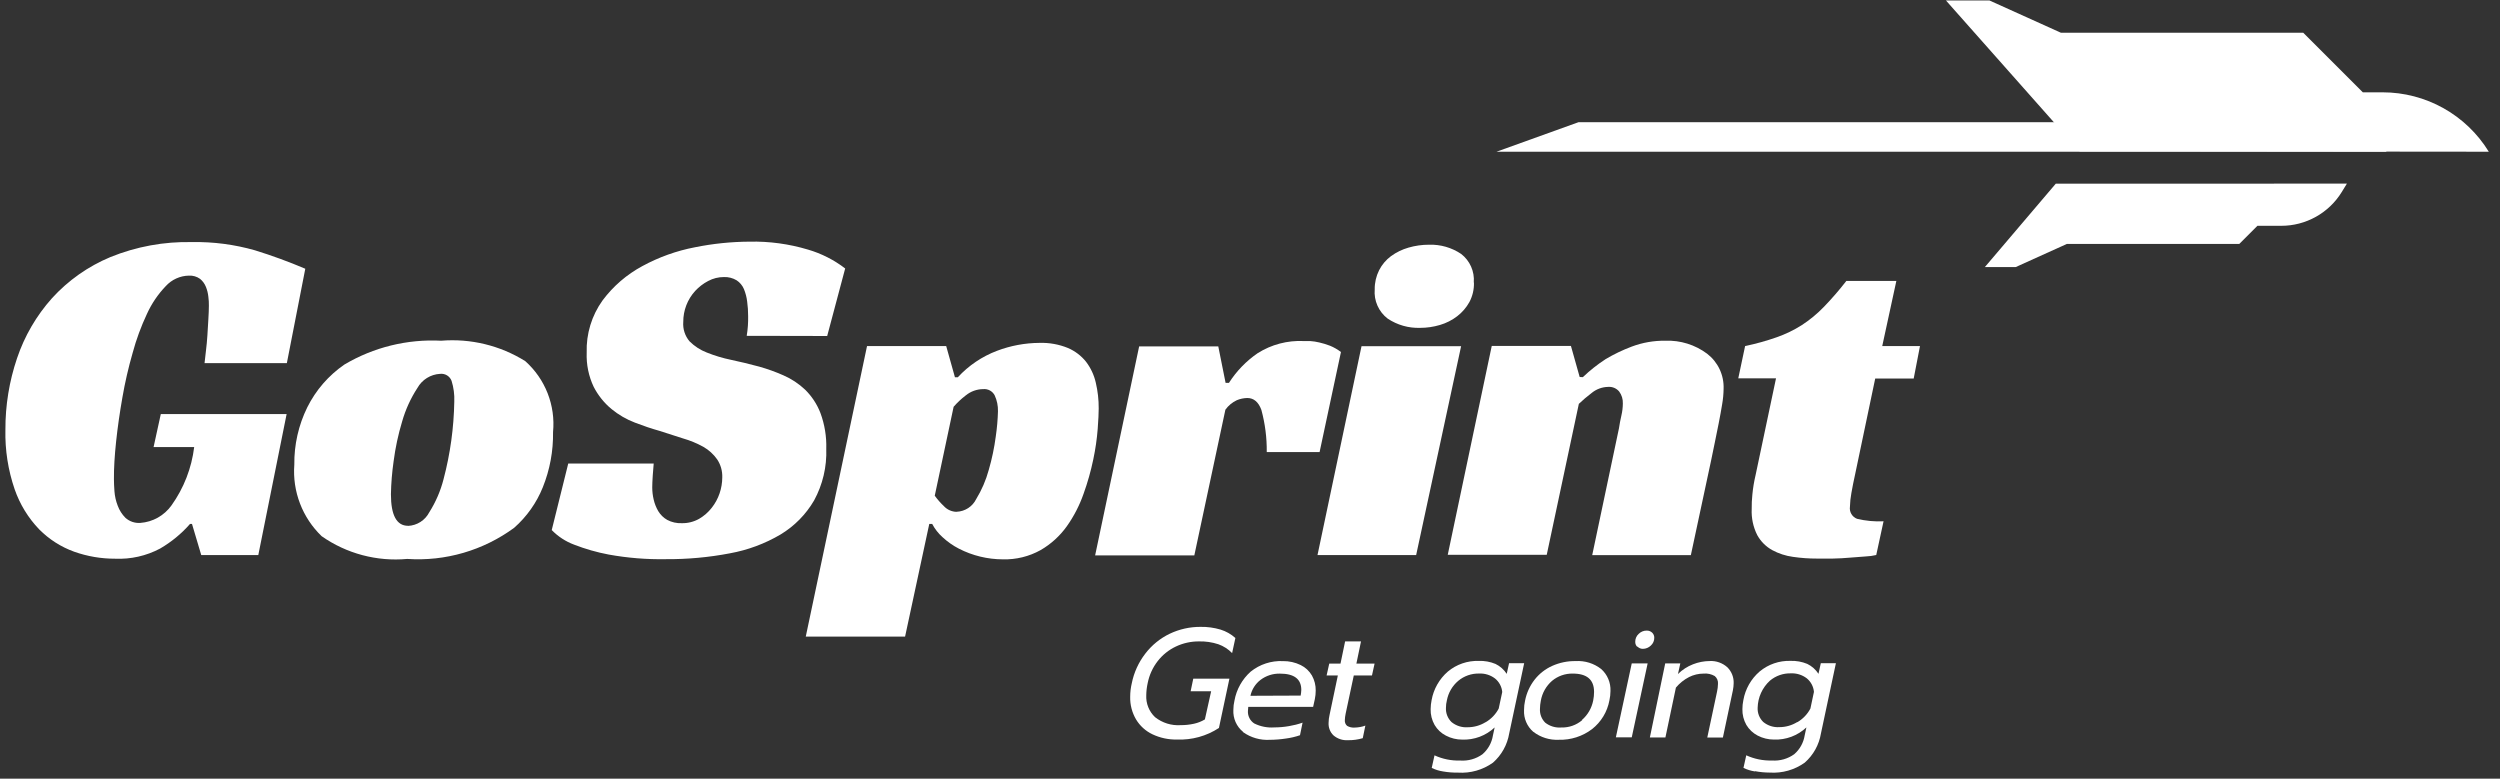 <svg width="183" height="57" viewBox="0 0 183 57" fill="none" xmlns="http://www.w3.org/2000/svg">
<rect x="0" y="0" width="183" height="57" fill="#333333" stroke="none"/>
<path d="M11.771 30.309H20.981L18.907 40.633H14.732L14.054 38.353H13.909C13.282 39.068 12.544 39.675 11.722 40.153C10.711 40.691 9.574 40.948 8.43 40.897C7.408 40.9 6.393 40.727 5.429 40.385C4.466 40.037 3.592 39.479 2.87 38.751C2.066 37.914 1.453 36.913 1.073 35.817C0.592 34.414 0.362 32.938 0.396 31.455C0.389 29.675 0.677 27.907 1.248 26.221C1.795 24.598 2.665 23.104 3.807 21.827C4.993 20.525 6.45 19.498 8.076 18.82C9.974 18.048 12.011 17.674 14.06 17.721C15.616 17.692 17.167 17.895 18.663 18.323C19.914 18.709 21.143 19.16 22.347 19.672L20.998 26.579H14.973C14.996 26.32 15.034 26.012 15.078 25.657C15.121 25.302 15.159 24.93 15.182 24.537C15.206 24.145 15.229 23.758 15.252 23.374C15.275 22.99 15.29 22.662 15.29 22.38C15.294 22.16 15.281 21.94 15.252 21.723C15.227 21.473 15.166 21.228 15.072 20.996C14.981 20.769 14.835 20.569 14.647 20.414C14.409 20.243 14.12 20.159 13.827 20.176C13.508 20.181 13.194 20.252 12.904 20.384C12.613 20.515 12.353 20.705 12.138 20.94C11.566 21.536 11.099 22.224 10.757 22.976C10.324 23.898 9.972 24.857 9.707 25.84C9.399 26.91 9.15 27.995 8.96 29.091C8.766 30.19 8.613 31.264 8.5 32.313C8.388 33.362 8.334 34.283 8.34 35.075C8.34 35.312 8.353 35.609 8.378 35.965C8.405 36.325 8.485 36.679 8.616 37.015C8.738 37.349 8.932 37.653 9.183 37.905C9.33 38.037 9.502 38.138 9.689 38.202C9.876 38.266 10.074 38.291 10.271 38.277C10.722 38.244 11.159 38.113 11.553 37.892C11.947 37.67 12.288 37.365 12.551 36.998C13.454 35.736 14.026 34.267 14.214 32.726H11.242L11.771 30.309Z" fill="white"/>
<path d="M32.291 24.941C34.45 24.764 36.609 25.287 38.447 26.433C39.171 27.078 39.732 27.884 40.086 28.786C40.44 29.689 40.576 30.662 40.483 31.627C40.505 33.009 40.251 34.382 39.735 35.666C39.278 36.806 38.559 37.823 37.636 38.635C35.377 40.294 32.605 41.102 29.808 40.914C27.59 41.117 25.372 40.528 23.547 39.251C22.848 38.58 22.306 37.763 21.96 36.858C21.613 35.953 21.471 34.983 21.544 34.017C21.526 32.562 21.85 31.124 22.492 29.818C23.117 28.561 24.052 27.483 25.208 26.686C27.347 25.417 29.814 24.81 32.297 24.941H32.291ZM29.875 38.495C30.197 38.479 30.51 38.379 30.781 38.205C31.053 38.03 31.274 37.787 31.422 37.501C31.898 36.749 32.253 35.926 32.471 35.064C32.96 33.211 33.222 31.306 33.254 29.39C33.275 28.88 33.208 28.369 33.056 27.881C32.994 27.714 32.878 27.573 32.726 27.479C32.574 27.386 32.396 27.346 32.218 27.366C31.877 27.383 31.544 27.487 31.253 27.668C30.962 27.848 30.722 28.1 30.555 28.399C30.061 29.156 29.684 29.984 29.436 30.853C29.149 31.804 28.941 32.776 28.813 33.761C28.698 34.562 28.631 35.369 28.616 36.177C28.616 37.718 29.034 38.489 29.872 38.489L29.875 38.495Z" fill="white"/>
<path d="M54.659 24.583C54.739 24.103 54.774 23.616 54.763 23.129C54.764 22.778 54.741 22.427 54.693 22.08C54.656 21.763 54.576 21.453 54.455 21.158C54.344 20.896 54.158 20.673 53.92 20.518C53.642 20.351 53.322 20.269 52.998 20.28C52.592 20.278 52.193 20.378 51.835 20.57C51.48 20.756 51.159 21.002 50.887 21.297C50.322 21.916 50.011 22.725 50.015 23.563C49.974 24.079 50.139 24.59 50.474 24.985C50.833 25.343 51.263 25.622 51.736 25.805C52.311 26.035 52.906 26.215 53.513 26.34C54.176 26.476 54.862 26.648 55.575 26.837C56.181 27.008 56.775 27.221 57.351 27.477C57.936 27.732 58.473 28.087 58.936 28.526C59.427 29.009 59.809 29.591 60.056 30.233C60.365 31.07 60.51 31.959 60.483 32.85C60.53 34.167 60.223 35.473 59.593 36.631C58.997 37.654 58.153 38.511 57.139 39.123C55.992 39.8 54.734 40.267 53.423 40.504C51.881 40.799 50.314 40.942 48.744 40.931C47.342 40.957 45.942 40.844 44.562 40.594C43.695 40.431 42.844 40.187 42.021 39.867C41.404 39.636 40.846 39.272 40.387 38.8L41.596 33.929H47.851C47.828 34.141 47.805 34.431 47.782 34.802C47.758 35.171 47.744 35.459 47.744 35.674C47.744 35.974 47.779 36.272 47.848 36.564C47.916 36.864 48.03 37.153 48.186 37.419C48.346 37.685 48.573 37.905 48.843 38.058C49.171 38.231 49.539 38.313 49.91 38.297C50.351 38.306 50.787 38.196 51.172 37.98C51.528 37.774 51.841 37.501 52.094 37.177C52.347 36.858 52.544 36.497 52.675 36.11C52.802 35.735 52.868 35.343 52.87 34.947C52.887 34.48 52.757 34.019 52.498 33.63C52.232 33.252 51.887 32.937 51.486 32.708C51.013 32.447 50.513 32.241 49.994 32.092L48.273 31.539C47.703 31.38 47.105 31.179 46.479 30.937C45.854 30.7 45.273 30.362 44.757 29.937C44.22 29.491 43.779 28.941 43.46 28.32C43.088 27.537 42.912 26.676 42.946 25.81C42.902 24.443 43.311 23.1 44.109 21.989C44.883 20.951 45.876 20.094 47.017 19.48C48.224 18.823 49.526 18.357 50.875 18.099C52.187 17.834 53.521 17.697 54.859 17.689C56.31 17.657 57.756 17.853 59.145 18.27C60.13 18.558 61.053 19.027 61.867 19.652L60.55 24.595L54.659 24.583Z" fill="white"/>
<path d="M66.252 46.599H58.982L63.466 25.334H69.262L69.901 27.614H70.114C70.906 26.756 71.886 26.094 72.978 25.68C73.971 25.303 75.024 25.106 76.087 25.099C76.799 25.076 77.508 25.203 78.169 25.471C78.689 25.693 79.147 26.04 79.5 26.483C79.845 26.936 80.088 27.459 80.213 28.015C80.358 28.633 80.429 29.265 80.425 29.9C80.425 30.231 80.401 30.73 80.352 31.397C80.293 32.145 80.185 32.888 80.03 33.622C79.852 34.479 79.614 35.322 79.317 36.146C79.022 36.991 78.61 37.791 78.093 38.521C77.585 39.233 76.93 39.828 76.174 40.266C75.331 40.736 74.376 40.97 73.411 40.944C72.29 40.942 71.186 40.674 70.189 40.161C69.757 39.938 69.357 39.657 69 39.327C68.688 39.05 68.429 38.719 68.235 38.35H68.023L66.252 46.599ZM70.032 37.46C70.33 37.448 70.619 37.356 70.87 37.194C71.12 37.032 71.322 36.805 71.454 36.538C71.86 35.873 72.171 35.153 72.376 34.401C72.61 33.597 72.782 32.777 72.891 31.947C72.981 31.337 73.034 30.722 73.051 30.106C73.061 29.705 72.98 29.307 72.812 28.943C72.734 28.791 72.613 28.667 72.464 28.585C72.315 28.503 72.144 28.468 71.975 28.483C71.508 28.485 71.057 28.648 70.695 28.943C70.371 29.19 70.073 29.469 69.805 29.777L68.424 36.288C68.625 36.563 68.85 36.819 69.096 37.053C69.216 37.181 69.36 37.284 69.52 37.355C69.681 37.426 69.854 37.464 70.029 37.466L70.032 37.46Z" fill="white"/>
<path d="M83.386 25.354H89.178L89.713 28.024H89.961C90.508 27.167 91.222 26.429 92.06 25.854C93.068 25.217 94.248 24.906 95.439 24.965H95.899C96.127 24.98 96.354 25.015 96.576 25.069C96.842 25.13 97.103 25.21 97.358 25.308C97.644 25.425 97.912 25.58 98.158 25.767L96.594 33.092H92.726C92.738 32.05 92.605 31.012 92.334 30.007C92.121 29.425 91.775 29.134 91.301 29.134C91.039 29.139 90.779 29.194 90.537 29.294C90.203 29.451 89.914 29.69 89.699 29.989L87.425 40.653H80.164L83.386 25.354Z" fill="white"/>
<path d="M103.662 40.632H96.441L99.663 25.343H106.953L103.662 40.632ZM107.893 20.693C107.906 21.188 107.791 21.678 107.558 22.115C107.335 22.516 107.032 22.867 106.668 23.147C106.291 23.437 105.863 23.654 105.406 23.787C104.935 23.928 104.445 23.999 103.952 23.999C103.109 24.027 102.278 23.79 101.577 23.322C101.252 23.073 100.995 22.748 100.83 22.374C100.664 22.001 100.595 21.591 100.629 21.184C100.622 20.697 100.733 20.215 100.951 19.78C101.158 19.372 101.457 19.019 101.824 18.747C102.21 18.467 102.644 18.256 103.103 18.125C103.594 17.983 104.102 17.911 104.613 17.913C105.446 17.887 106.267 18.124 106.959 18.59C107.274 18.834 107.523 19.152 107.684 19.516C107.845 19.88 107.913 20.279 107.881 20.675L107.893 20.693Z" fill="white"/>
<path d="M115.864 27.608C116.377 27.118 116.933 26.677 117.528 26.291C118.139 25.927 118.781 25.619 119.447 25.369C120.231 25.075 121.063 24.93 121.901 24.941C122.998 24.898 124.077 25.233 124.957 25.889C125.351 26.191 125.667 26.582 125.877 27.031C126.088 27.48 126.187 27.973 126.167 28.469C126.162 28.844 126.127 29.218 126.062 29.588C125.99 30.026 125.907 30.487 125.812 30.97C125.716 31.429 125.614 31.917 125.521 32.406C125.428 32.895 125.324 33.328 125.254 33.703L123.771 40.635H116.55L118.508 31.353C118.554 31.045 118.612 30.728 118.688 30.405C118.755 30.119 118.79 29.827 118.792 29.533C118.805 29.22 118.711 28.913 118.525 28.661C118.428 28.544 118.304 28.453 118.165 28.393C118.025 28.334 117.874 28.309 117.722 28.32C117.272 28.327 116.837 28.49 116.492 28.78C116.171 29.023 115.863 29.284 115.571 29.562L113.221 40.612H105.975L109.196 25.322H114.992L115.632 27.596L115.864 27.608Z" fill="white"/>
<path d="M127.742 25.331C128.523 25.168 129.292 24.954 130.045 24.691C130.691 24.466 131.309 24.168 131.886 23.802C132.468 23.425 133.006 22.983 133.488 22.484C134.078 21.876 134.633 21.235 135.152 20.565H138.813L137.78 25.331H140.543L140.083 27.707H137.266L135.812 34.639C135.692 35.182 135.595 35.667 135.521 36.093C135.46 36.421 135.425 36.754 135.416 37.088C135.389 37.273 135.425 37.462 135.52 37.624C135.615 37.786 135.762 37.911 135.937 37.977C136.571 38.129 137.224 38.19 137.876 38.158L137.341 40.627C137.09 40.686 136.834 40.721 136.577 40.731L135.44 40.818C135.015 40.856 134.596 40.88 134.16 40.888C133.724 40.897 133.337 40.888 132.997 40.888C132.413 40.889 131.83 40.847 131.252 40.763C130.716 40.692 130.198 40.523 129.723 40.266C129.266 40.012 128.889 39.635 128.635 39.178C128.334 38.585 128.193 37.924 128.225 37.259C128.22 36.903 128.236 36.546 128.274 36.192C128.32 35.713 128.399 35.238 128.51 34.77L130.005 27.692H127.242L127.742 25.331Z" fill="white"/>
<path d="M182.18 11.106C181.365 9.778 180.223 8.681 178.863 7.92C177.504 7.159 175.972 6.759 174.414 6.758H172.96L168.598 2.397H150.86L145.623 0.032H142.441L152.235 11.082H158.251L182.18 11.106Z" fill="white"/>
<path d="M171.793 13.441L171.415 14.057C170.95 14.813 170.299 15.438 169.523 15.87C168.748 16.303 167.875 16.53 166.987 16.529H165.242L163.916 17.855H151.296L147.548 19.55H145.291L150.484 13.444H154.756L171.793 13.441Z" fill="white"/>
<path d="M174.705 11.108L172.541 8.945H115.547L109.539 11.108H174.705Z" fill="white"/>
<path d="M84.358 53.75C83.859 53.513 83.441 53.133 83.157 52.659C82.862 52.156 82.714 51.579 82.73 50.996C82.731 50.666 82.77 50.337 82.846 50.016C83.004 49.227 83.343 48.484 83.835 47.847C84.307 47.229 84.917 46.731 85.617 46.393C86.326 46.054 87.103 45.881 87.888 45.887C88.38 45.878 88.87 45.945 89.342 46.085C89.745 46.209 90.116 46.419 90.43 46.701L90.191 47.806C89.909 47.516 89.564 47.294 89.182 47.158C88.724 47.008 88.243 46.938 87.76 46.951C87.179 46.948 86.605 47.075 86.079 47.323C85.557 47.569 85.1 47.935 84.745 48.391C84.376 48.866 84.124 49.42 84.009 50.01C83.945 50.297 83.911 50.589 83.907 50.883C83.89 51.183 83.939 51.483 84.051 51.762C84.162 52.042 84.334 52.293 84.553 52.499C85.084 52.919 85.751 53.126 86.425 53.081C86.755 53.083 87.084 53.048 87.405 52.976C87.684 52.915 87.952 52.809 88.197 52.662L88.656 50.6H87.155L87.347 49.679H89.993L89.226 53.287C88.317 53.883 87.244 54.179 86.158 54.134C85.536 54.147 84.92 54.016 84.358 53.75Z" fill="white"/>
<path d="M90.995 53.575C90.757 53.382 90.569 53.136 90.445 52.856C90.322 52.577 90.266 52.272 90.282 51.967C90.283 51.735 90.31 51.504 90.364 51.278C90.512 50.459 90.931 49.714 91.553 49.161C92.22 48.626 93.06 48.353 93.914 48.393C94.364 48.386 94.81 48.486 95.214 48.684C95.557 48.852 95.842 49.118 96.034 49.449C96.221 49.784 96.316 50.162 96.31 50.545C96.311 50.757 96.289 50.969 96.246 51.176L96.121 51.743H91.373C91.359 51.84 91.352 51.937 91.349 52.034C91.337 52.215 91.373 52.395 91.454 52.557C91.535 52.719 91.657 52.857 91.809 52.956C92.266 53.184 92.776 53.284 93.286 53.246C93.646 53.245 94.005 53.213 94.359 53.151C94.695 53.095 95.026 53.011 95.348 52.898L95.159 53.819C94.83 53.932 94.491 54.012 94.147 54.058C93.754 54.119 93.358 54.151 92.96 54.154C92.26 54.197 91.566 53.999 90.995 53.593V53.575ZM95.208 50.917C95.234 50.779 95.249 50.639 95.255 50.499C95.255 49.706 94.733 49.309 93.69 49.309C93.178 49.298 92.677 49.46 92.268 49.769C91.893 50.057 91.632 50.469 91.532 50.932L95.208 50.917Z" fill="white"/>
<path d="M97.602 53.822C97.481 53.703 97.387 53.559 97.327 53.4C97.267 53.24 97.242 53.07 97.253 52.901C97.256 52.71 97.279 52.52 97.323 52.334L97.93 49.446H97.107L97.302 48.574H98.125L98.463 46.948H99.626L99.288 48.574H100.62L100.428 49.446H99.097L98.498 52.255C98.466 52.406 98.448 52.56 98.442 52.715C98.435 52.792 98.446 52.871 98.475 52.944C98.503 53.017 98.549 53.082 98.608 53.133C98.777 53.231 98.972 53.274 99.166 53.258C99.298 53.256 99.429 53.243 99.559 53.218C99.691 53.196 99.821 53.161 99.945 53.113L99.754 54.035C99.4 54.14 99.032 54.19 98.663 54.183C98.276 54.206 97.895 54.077 97.602 53.822Z" fill="white"/>
<path d="M105.639 56.471C105.349 56.428 105.067 56.341 104.802 56.212L105.006 55.291C105.596 55.562 106.241 55.692 106.89 55.672C107.469 55.713 108.044 55.551 108.515 55.212C108.926 54.857 109.198 54.368 109.283 53.831L109.408 53.249C109.091 53.548 108.718 53.78 108.31 53.933C107.902 54.086 107.468 54.156 107.032 54.139C106.618 54.14 106.21 54.041 105.843 53.848C105.498 53.673 105.211 53.402 105.014 53.069C104.813 52.715 104.712 52.313 104.723 51.906C104.725 51.686 104.749 51.467 104.793 51.252C104.938 50.438 105.358 49.699 105.983 49.158C106.616 48.631 107.419 48.354 108.242 48.379C108.663 48.363 109.083 48.438 109.472 48.6C109.807 48.763 110.09 49.014 110.292 49.327L110.464 48.547H111.569L110.473 53.691C110.334 54.52 109.914 55.275 109.283 55.829C108.539 56.359 107.636 56.615 106.724 56.556C106.361 56.561 105.998 56.533 105.639 56.471ZM108.757 52.863C109.159 52.626 109.488 52.282 109.705 51.868L109.964 50.653C109.946 50.461 109.89 50.274 109.799 50.105C109.708 49.935 109.584 49.785 109.434 49.664C109.101 49.411 108.689 49.283 108.271 49.303C107.713 49.291 107.17 49.481 106.742 49.839C106.311 50.204 106.019 50.706 105.913 51.26C105.867 51.441 105.843 51.627 105.843 51.813C105.833 52.006 105.864 52.199 105.935 52.379C106.006 52.559 106.114 52.722 106.253 52.857C106.587 53.13 107.012 53.266 107.442 53.235C107.903 53.234 108.354 53.105 108.745 52.863H108.757Z" fill="white"/>
<path d="M112.239 53.572C112.013 53.377 111.834 53.132 111.716 52.857C111.598 52.582 111.545 52.284 111.559 51.985C111.558 51.745 111.585 51.506 111.638 51.272C111.748 50.719 111.986 50.2 112.332 49.754C112.672 49.319 113.114 48.972 113.618 48.745C114.158 48.503 114.744 48.382 115.336 48.391C116.01 48.35 116.675 48.556 117.206 48.972C117.432 49.173 117.61 49.421 117.727 49.7C117.845 49.978 117.899 50.278 117.887 50.58C117.886 50.813 117.859 51.045 117.808 51.272C117.654 52.103 117.203 52.85 116.537 53.372C115.84 53.901 114.982 54.176 114.106 54.151C113.436 54.185 112.774 53.979 112.242 53.569L112.239 53.572ZM115.799 52.7C116.224 52.331 116.513 51.83 116.622 51.278C116.664 51.07 116.685 50.859 116.685 50.647C116.685 49.751 116.164 49.305 115.121 49.306C114.571 49.297 114.035 49.484 113.612 49.836C113.179 50.212 112.888 50.725 112.789 51.29C112.748 51.487 112.727 51.687 112.725 51.889C112.714 52.075 112.743 52.26 112.809 52.434C112.875 52.608 112.977 52.766 113.109 52.898C113.446 53.161 113.869 53.288 114.295 53.252C114.851 53.267 115.393 53.076 115.816 52.715L115.799 52.7Z" fill="white"/>
<path d="M119.444 48.559H120.608L119.444 53.974H118.281L119.444 48.559ZM119.849 47.352C119.799 47.304 119.761 47.246 119.735 47.182C119.71 47.118 119.698 47.049 119.7 46.98C119.698 46.871 119.72 46.762 119.763 46.662C119.807 46.561 119.872 46.472 119.953 46.399C120.029 46.322 120.12 46.261 120.22 46.22C120.319 46.179 120.427 46.158 120.535 46.16C120.608 46.157 120.681 46.168 120.75 46.194C120.819 46.219 120.882 46.258 120.936 46.308C120.987 46.357 121.028 46.416 121.055 46.482C121.082 46.548 121.095 46.618 121.093 46.689C121.094 46.796 121.072 46.902 121.028 47C120.984 47.098 120.92 47.185 120.84 47.256C120.684 47.408 120.476 47.494 120.259 47.495C120.183 47.496 120.109 47.482 120.039 47.452C119.97 47.423 119.908 47.379 119.857 47.323L119.849 47.352Z" fill="white"/>
<path d="M121.894 48.559H122.999L122.827 49.339C123.141 49.028 123.515 48.786 123.927 48.626C124.314 48.473 124.726 48.393 125.142 48.388C125.379 48.374 125.616 48.408 125.84 48.487C126.063 48.566 126.269 48.688 126.445 48.847C126.597 48.999 126.717 49.181 126.796 49.381C126.875 49.581 126.912 49.795 126.904 50.01C126.901 50.183 126.883 50.355 126.849 50.525L126.116 53.988H124.973L125.686 50.636C125.728 50.449 125.751 50.259 125.756 50.069C125.767 49.96 125.751 49.85 125.71 49.748C125.669 49.647 125.604 49.557 125.52 49.487C125.274 49.344 124.989 49.281 124.706 49.307C124.336 49.307 123.972 49.394 123.642 49.559C123.271 49.75 122.943 50.013 122.676 50.333L121.909 53.98H120.771L121.894 48.559Z" fill="white"/>
<path d="M128.457 56.468C128.167 56.425 127.886 56.338 127.622 56.21L127.826 55.288C128.416 55.559 129.061 55.689 129.71 55.669C130.289 55.711 130.864 55.548 131.336 55.209C131.747 54.854 132.019 54.365 132.103 53.828L132.228 53.246C131.911 53.545 131.538 53.777 131.13 53.93C130.722 54.083 130.288 54.153 129.853 54.136C129.439 54.137 129.031 54.037 128.663 53.846C128.32 53.668 128.033 53.398 127.835 53.066C127.634 52.712 127.533 52.31 127.544 51.903C127.545 51.683 127.569 51.464 127.614 51.249C127.757 50.435 128.177 49.696 128.803 49.155C129.436 48.628 130.239 48.351 131.062 48.376C131.483 48.361 131.903 48.436 132.292 48.597C132.627 48.76 132.911 49.011 133.112 49.324L133.284 48.544H134.389L133.293 53.688C133.156 54.517 132.737 55.272 132.106 55.826C131.363 56.356 130.459 56.613 129.547 56.553C129.186 56.552 128.826 56.518 128.471 56.451L128.457 56.468ZM131.574 52.86C131.976 52.623 132.305 52.279 132.522 51.865L132.781 50.644C132.763 50.451 132.707 50.264 132.617 50.093C132.526 49.923 132.402 49.772 132.252 49.65C131.918 49.397 131.506 49.269 131.088 49.289C130.531 49.276 129.987 49.466 129.559 49.824C129.283 50.076 129.061 50.382 128.907 50.722C128.752 51.062 128.669 51.431 128.66 51.804C128.65 51.997 128.682 52.191 128.752 52.371C128.823 52.551 128.932 52.713 129.07 52.848C129.404 53.122 129.83 53.257 130.26 53.226C130.717 53.225 131.165 53.097 131.554 52.857L131.574 52.86Z" fill="white"/>
</svg>
